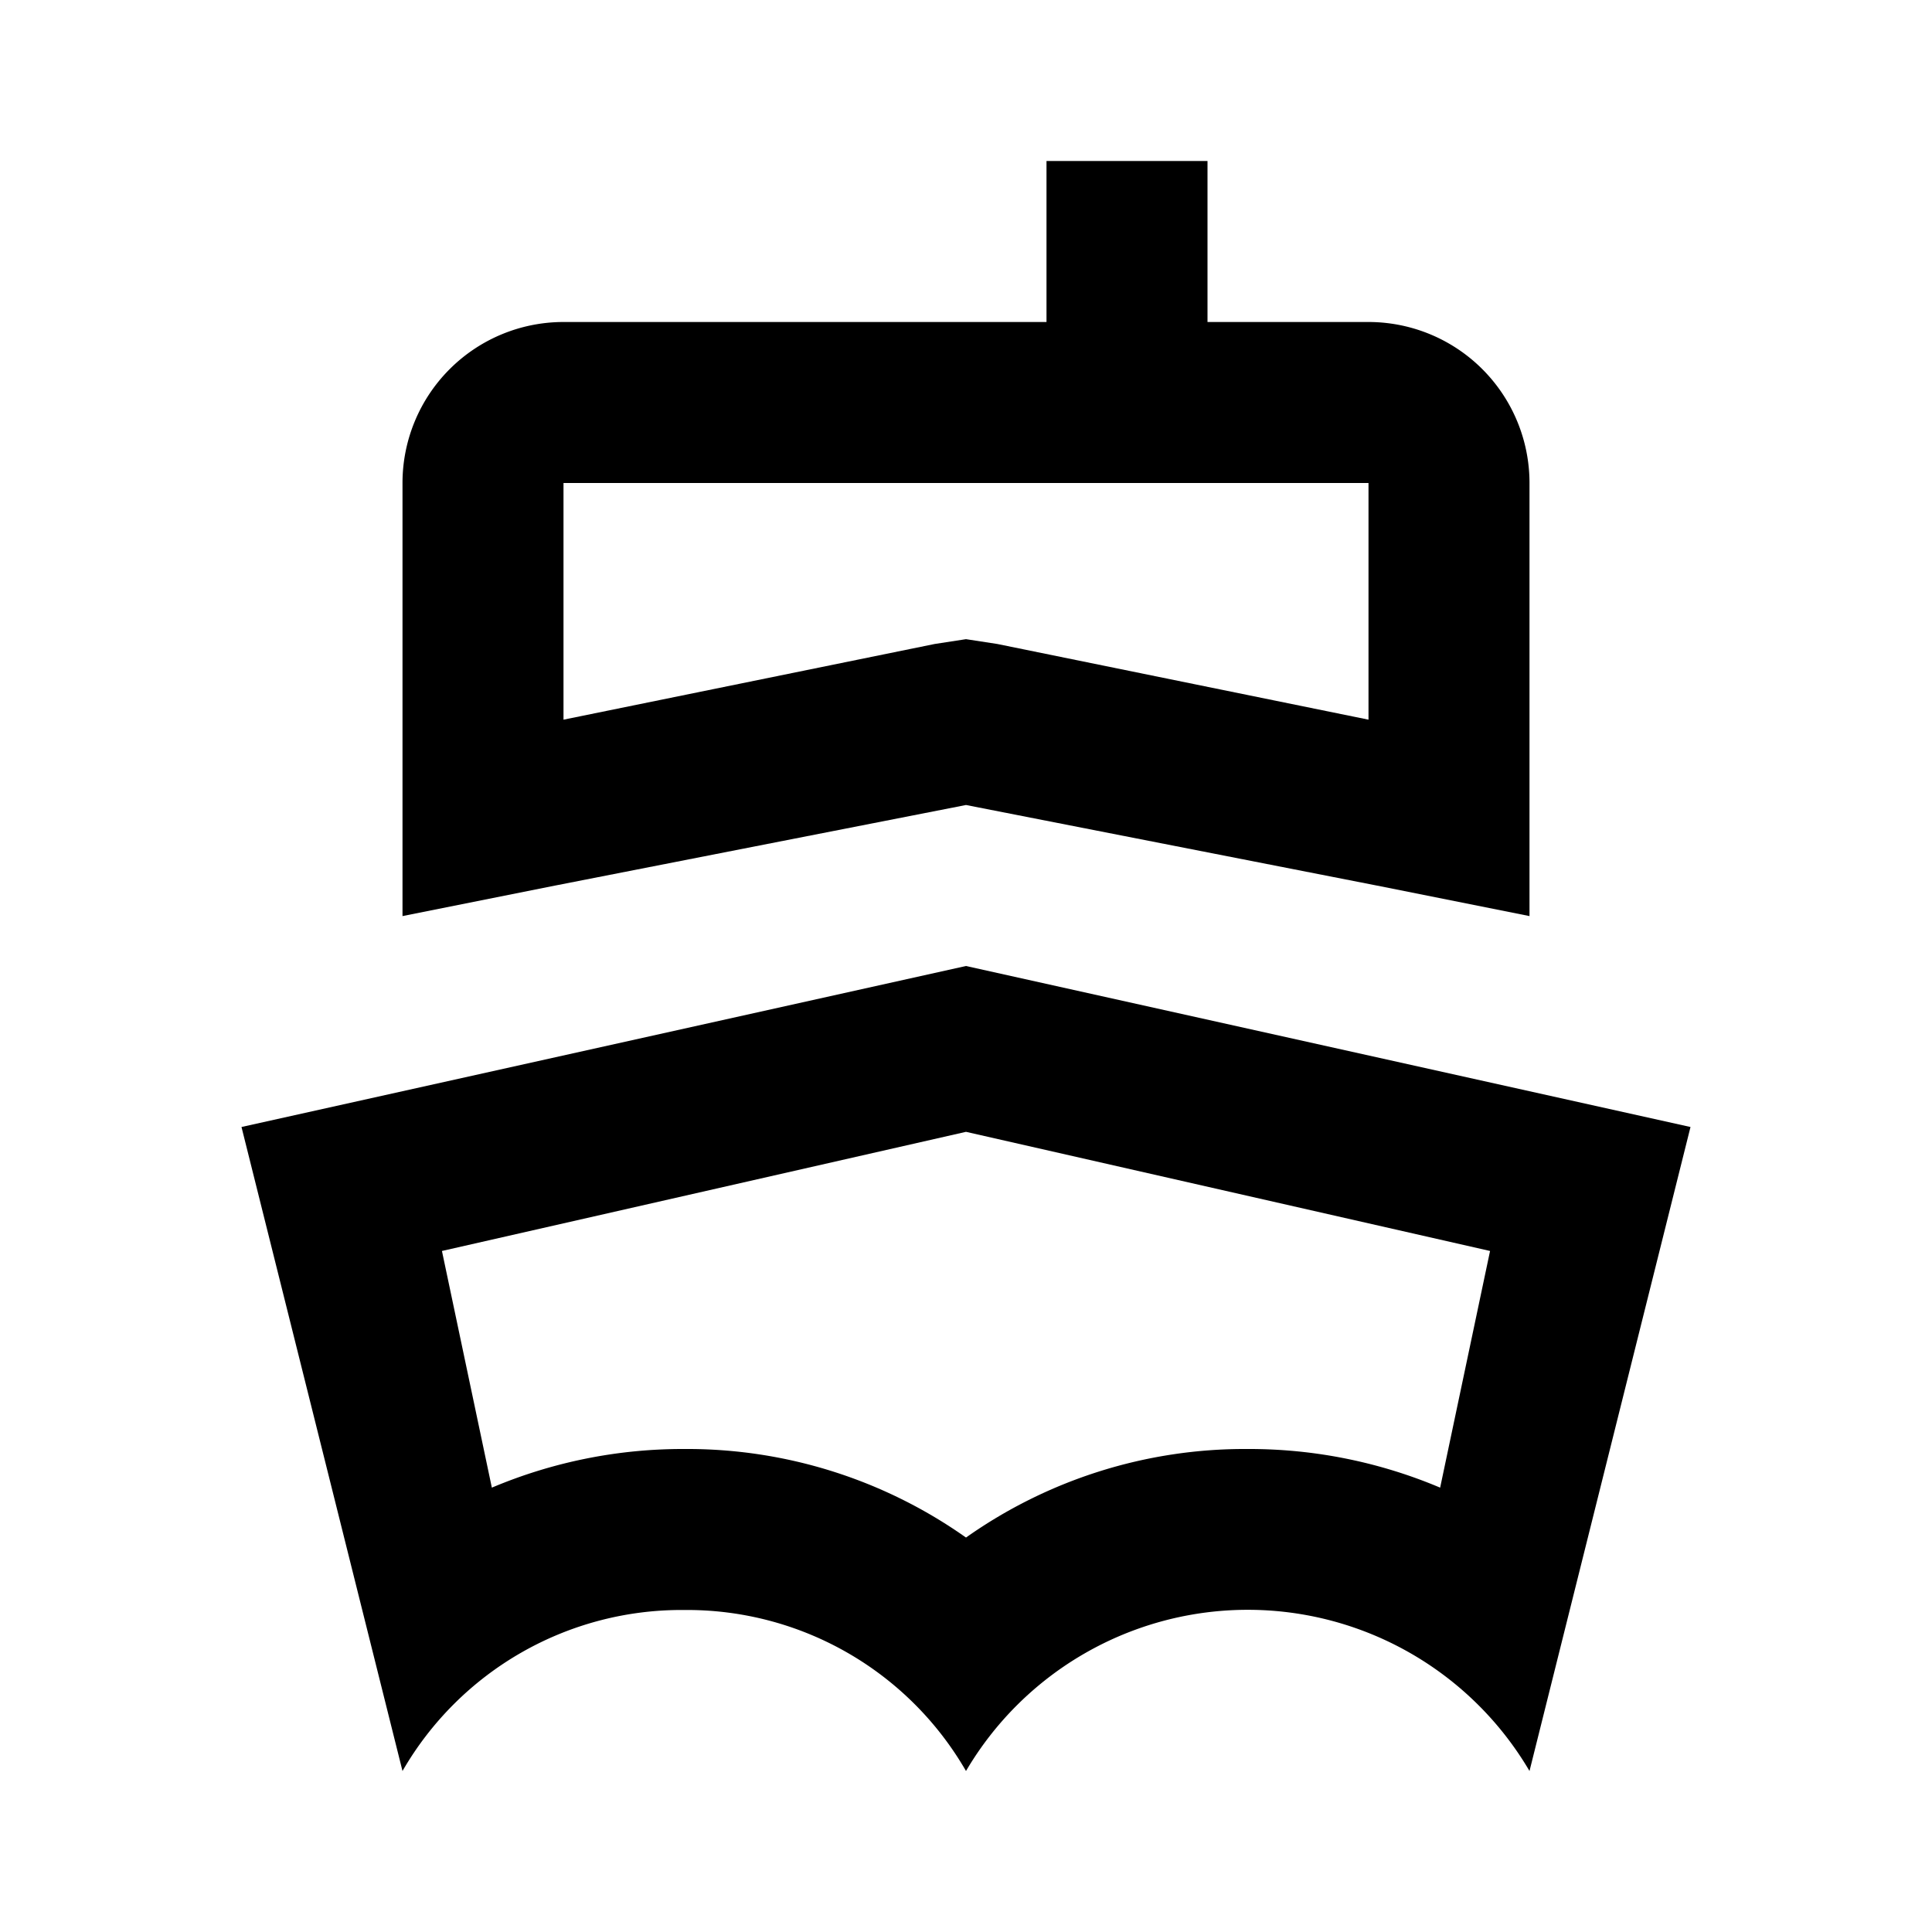 <svg xmlns="http://www.w3.org/2000/svg" viewBox="0 0 24 24"><g id="Layer_2" data-name="Layer 2"><g id="UI_POI_Outline" data-name="UI POI Outline"><g id="ferry"><rect width="24" height="24" style="fill:none"/><path d="M17,6V8.94L12.39,8,12,7.94,11.61,8,7,8.94V6H17M15,2H13V4H7A2,2,0,0,0,5,6v5.38L6.9,11,12,10l5.1,1,1.9.38V6a2,2,0,0,0-2-2H15V2ZM12,14.06l6.51,1.48-.62,2.94A6.09,6.09,0,0,0,15.5,18,6,6,0,0,0,12,19.1,6,6,0,0,0,8.5,18a6.09,6.09,0,0,0-2.39.48l-.62-2.94L12,14.06M12,12,3,14l2,8a4,4,0,0,1,3.5-2A4,4,0,0,1,12,22a4.06,4.06,0,0,1,7,0l2-8Z"/></g></g></g></svg>